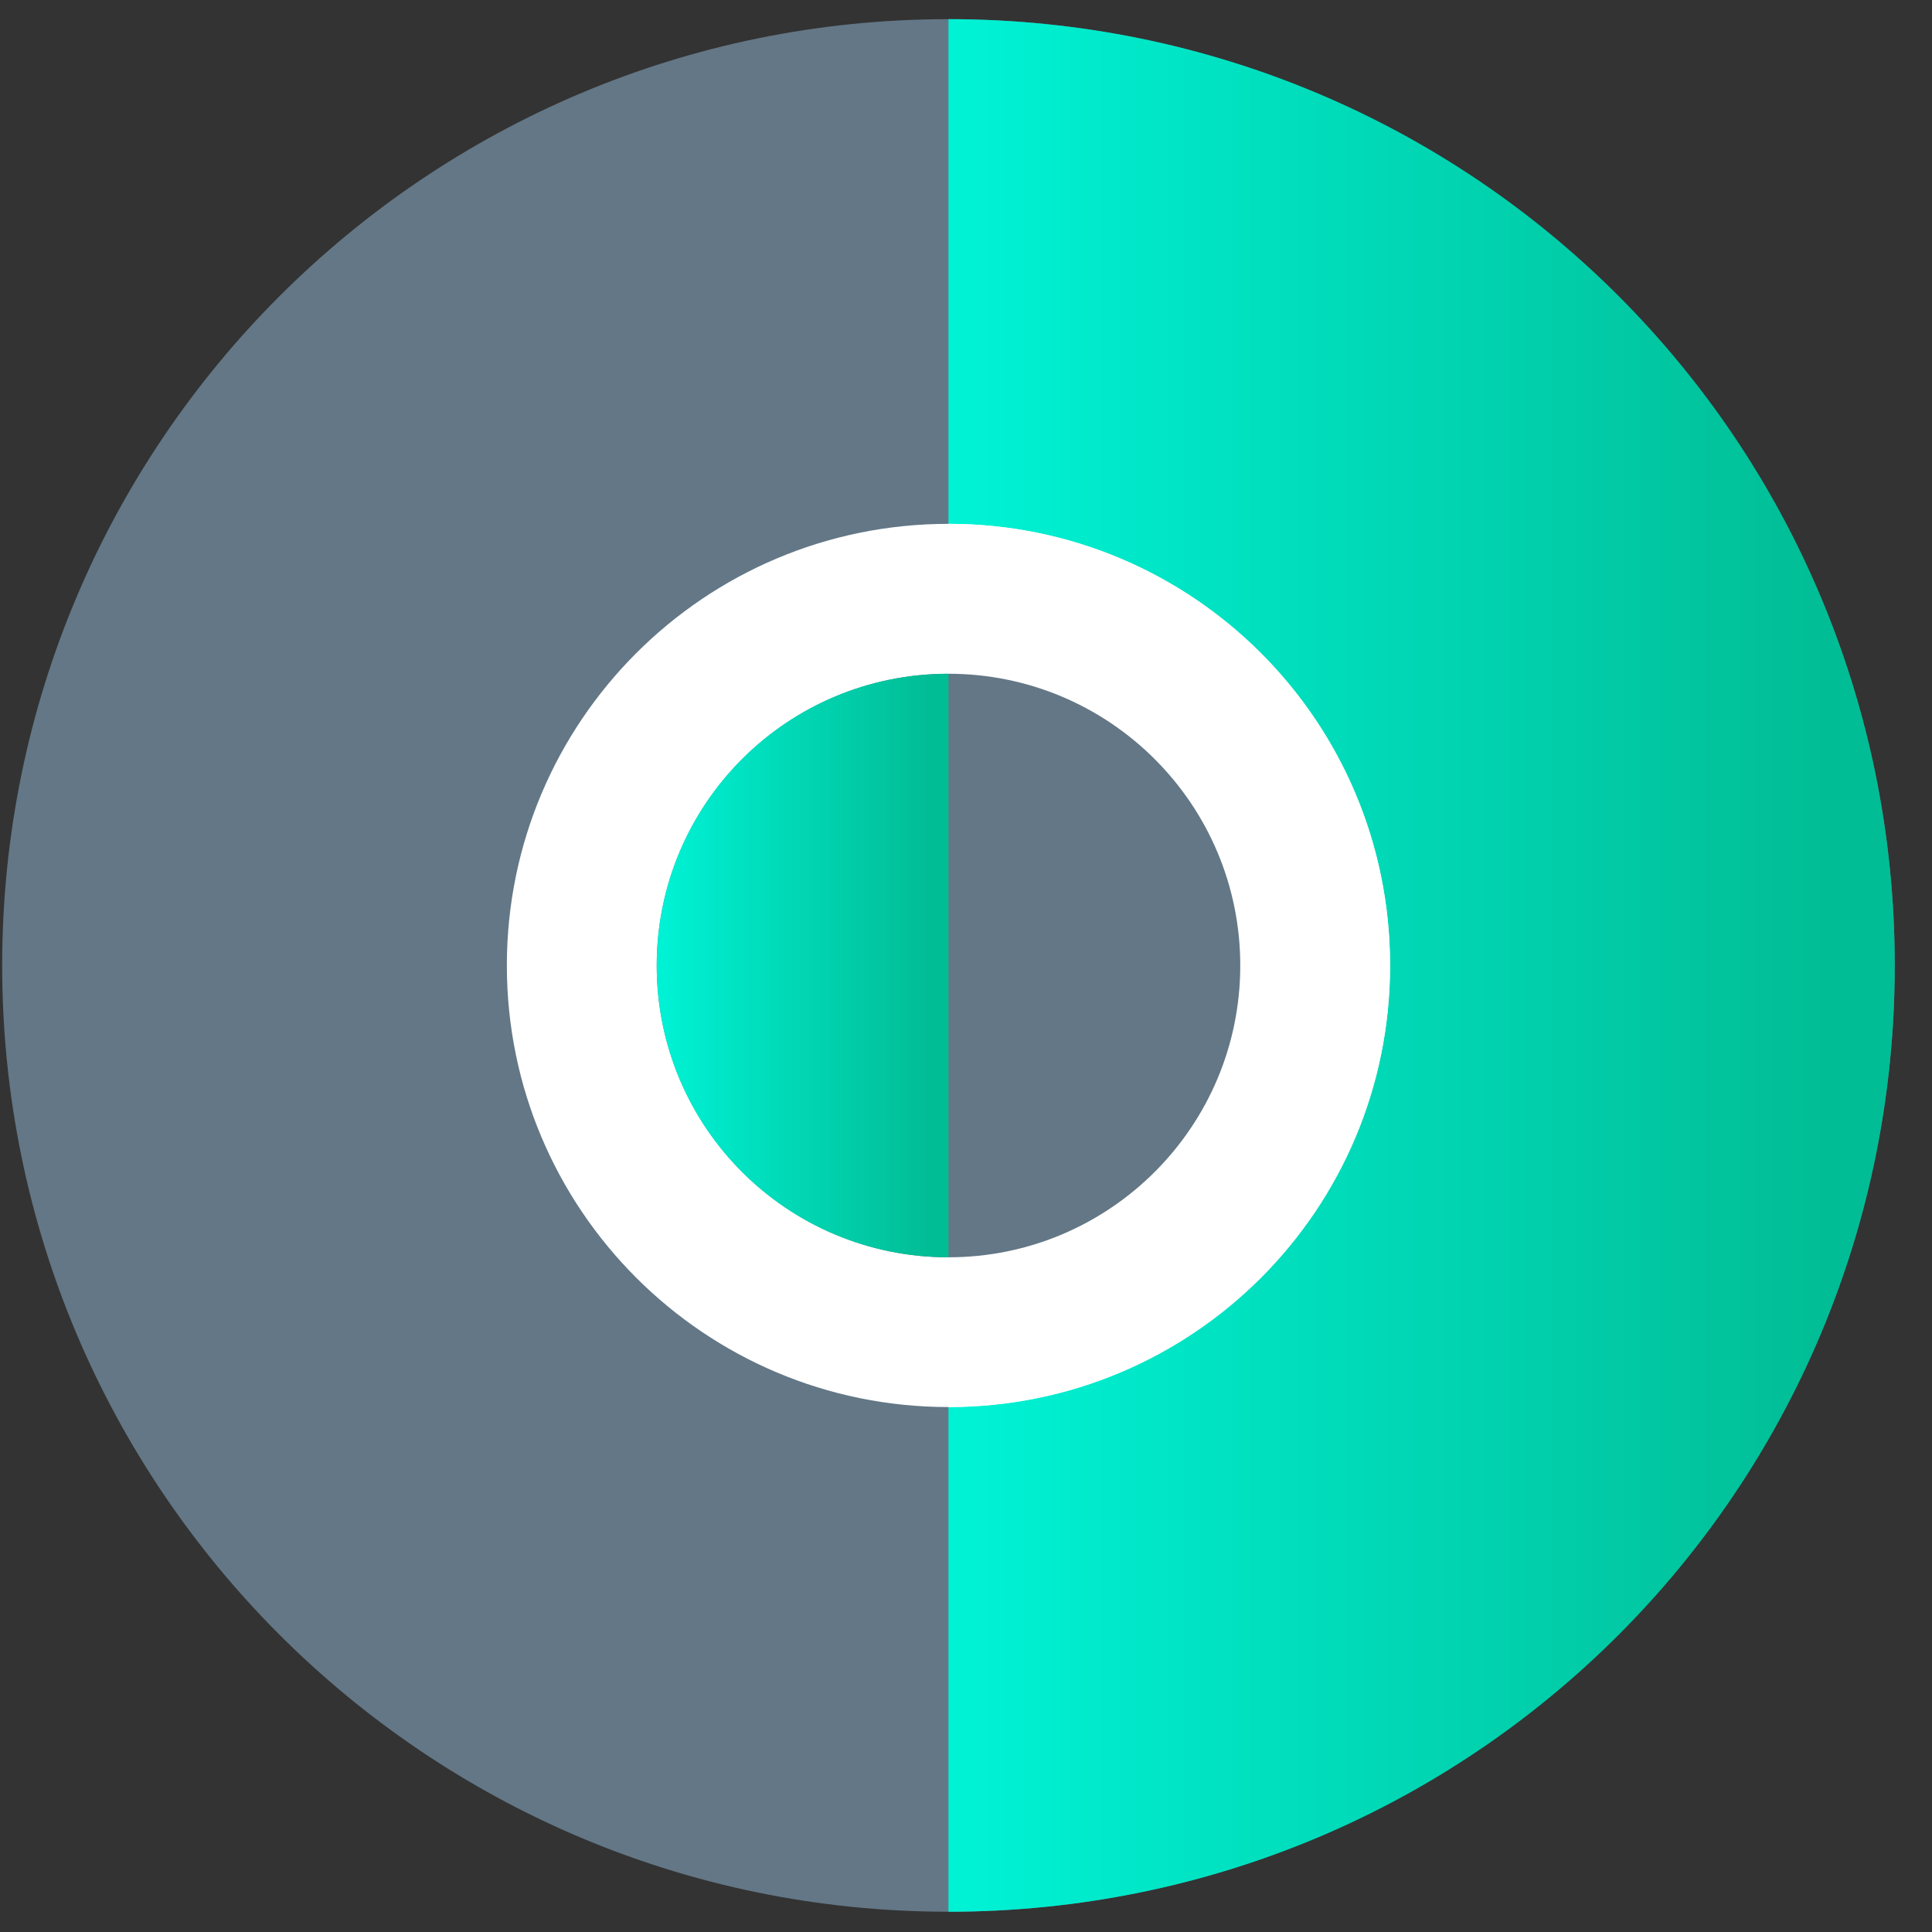 <svg width="49" height="49" viewBox="0 0 49 49" fill="none" xmlns="http://www.w3.org/2000/svg">
<rect x="0" y="0" width="49" height="49" fill="#333333" stroke="none"/>
<path d="M24.055 48.486C37.309 48.486 48.055 37.741 48.055 24.486C48.055 11.232 37.309 0.486 24.055 0.486C10.8 0.486 0.055 11.232 0.055 24.486C0.055 37.741 10.8 48.486 24.055 48.486Z" fill="#637786"/>
<path d="M24.055 0.486C37.355 0.486 48.055 11.186 48.055 24.486C48.055 37.786 37.355 48.486 24.055 48.486" fill="url(#paint0_linear)"/>
<path d="M24.055 35.686C30.241 35.686 35.255 30.672 35.255 24.486C35.255 18.3 30.241 13.286 24.055 13.286C17.87 13.286 12.855 18.3 12.855 24.486C12.855 30.672 17.87 35.686 24.055 35.686Z" fill="white"/>
<path d="M24.055 13.286C30.255 13.286 35.255 18.286 35.255 24.486C35.255 30.686 30.255 35.686 24.055 35.686" fill="white"/>
<path d="M24.056 31.888C28.143 31.888 31.456 28.575 31.456 24.488C31.456 20.401 28.143 17.088 24.056 17.088C19.969 17.088 16.656 20.401 16.656 24.488C16.656 28.575 19.969 31.888 24.056 31.888Z" fill="#637786"/>
<path d="M24.056 31.888C19.956 31.888 16.656 28.588 16.656 24.488C16.656 20.388 19.956 17.088 24.056 17.088" fill="url(#paint1_linear)"/>
<defs>
<linearGradient id="paint0_linear" x1="24.437" y1="24.486" x2="47.462" y2="24.486" gradientUnits="userSpaceOnUse">
<stop stop-color="#00F2D5"/>
<stop offset="0.953" stop-color="#01BD95"/>
</linearGradient>
<linearGradient id="paint1_linear" x1="16.774" y1="24.488" x2="23.874" y2="24.488" gradientUnits="userSpaceOnUse">
<stop stop-color="#00F2D5"/>
<stop offset="0.953" stop-color="#01BD95"/>
</linearGradient>
</defs>
</svg>
